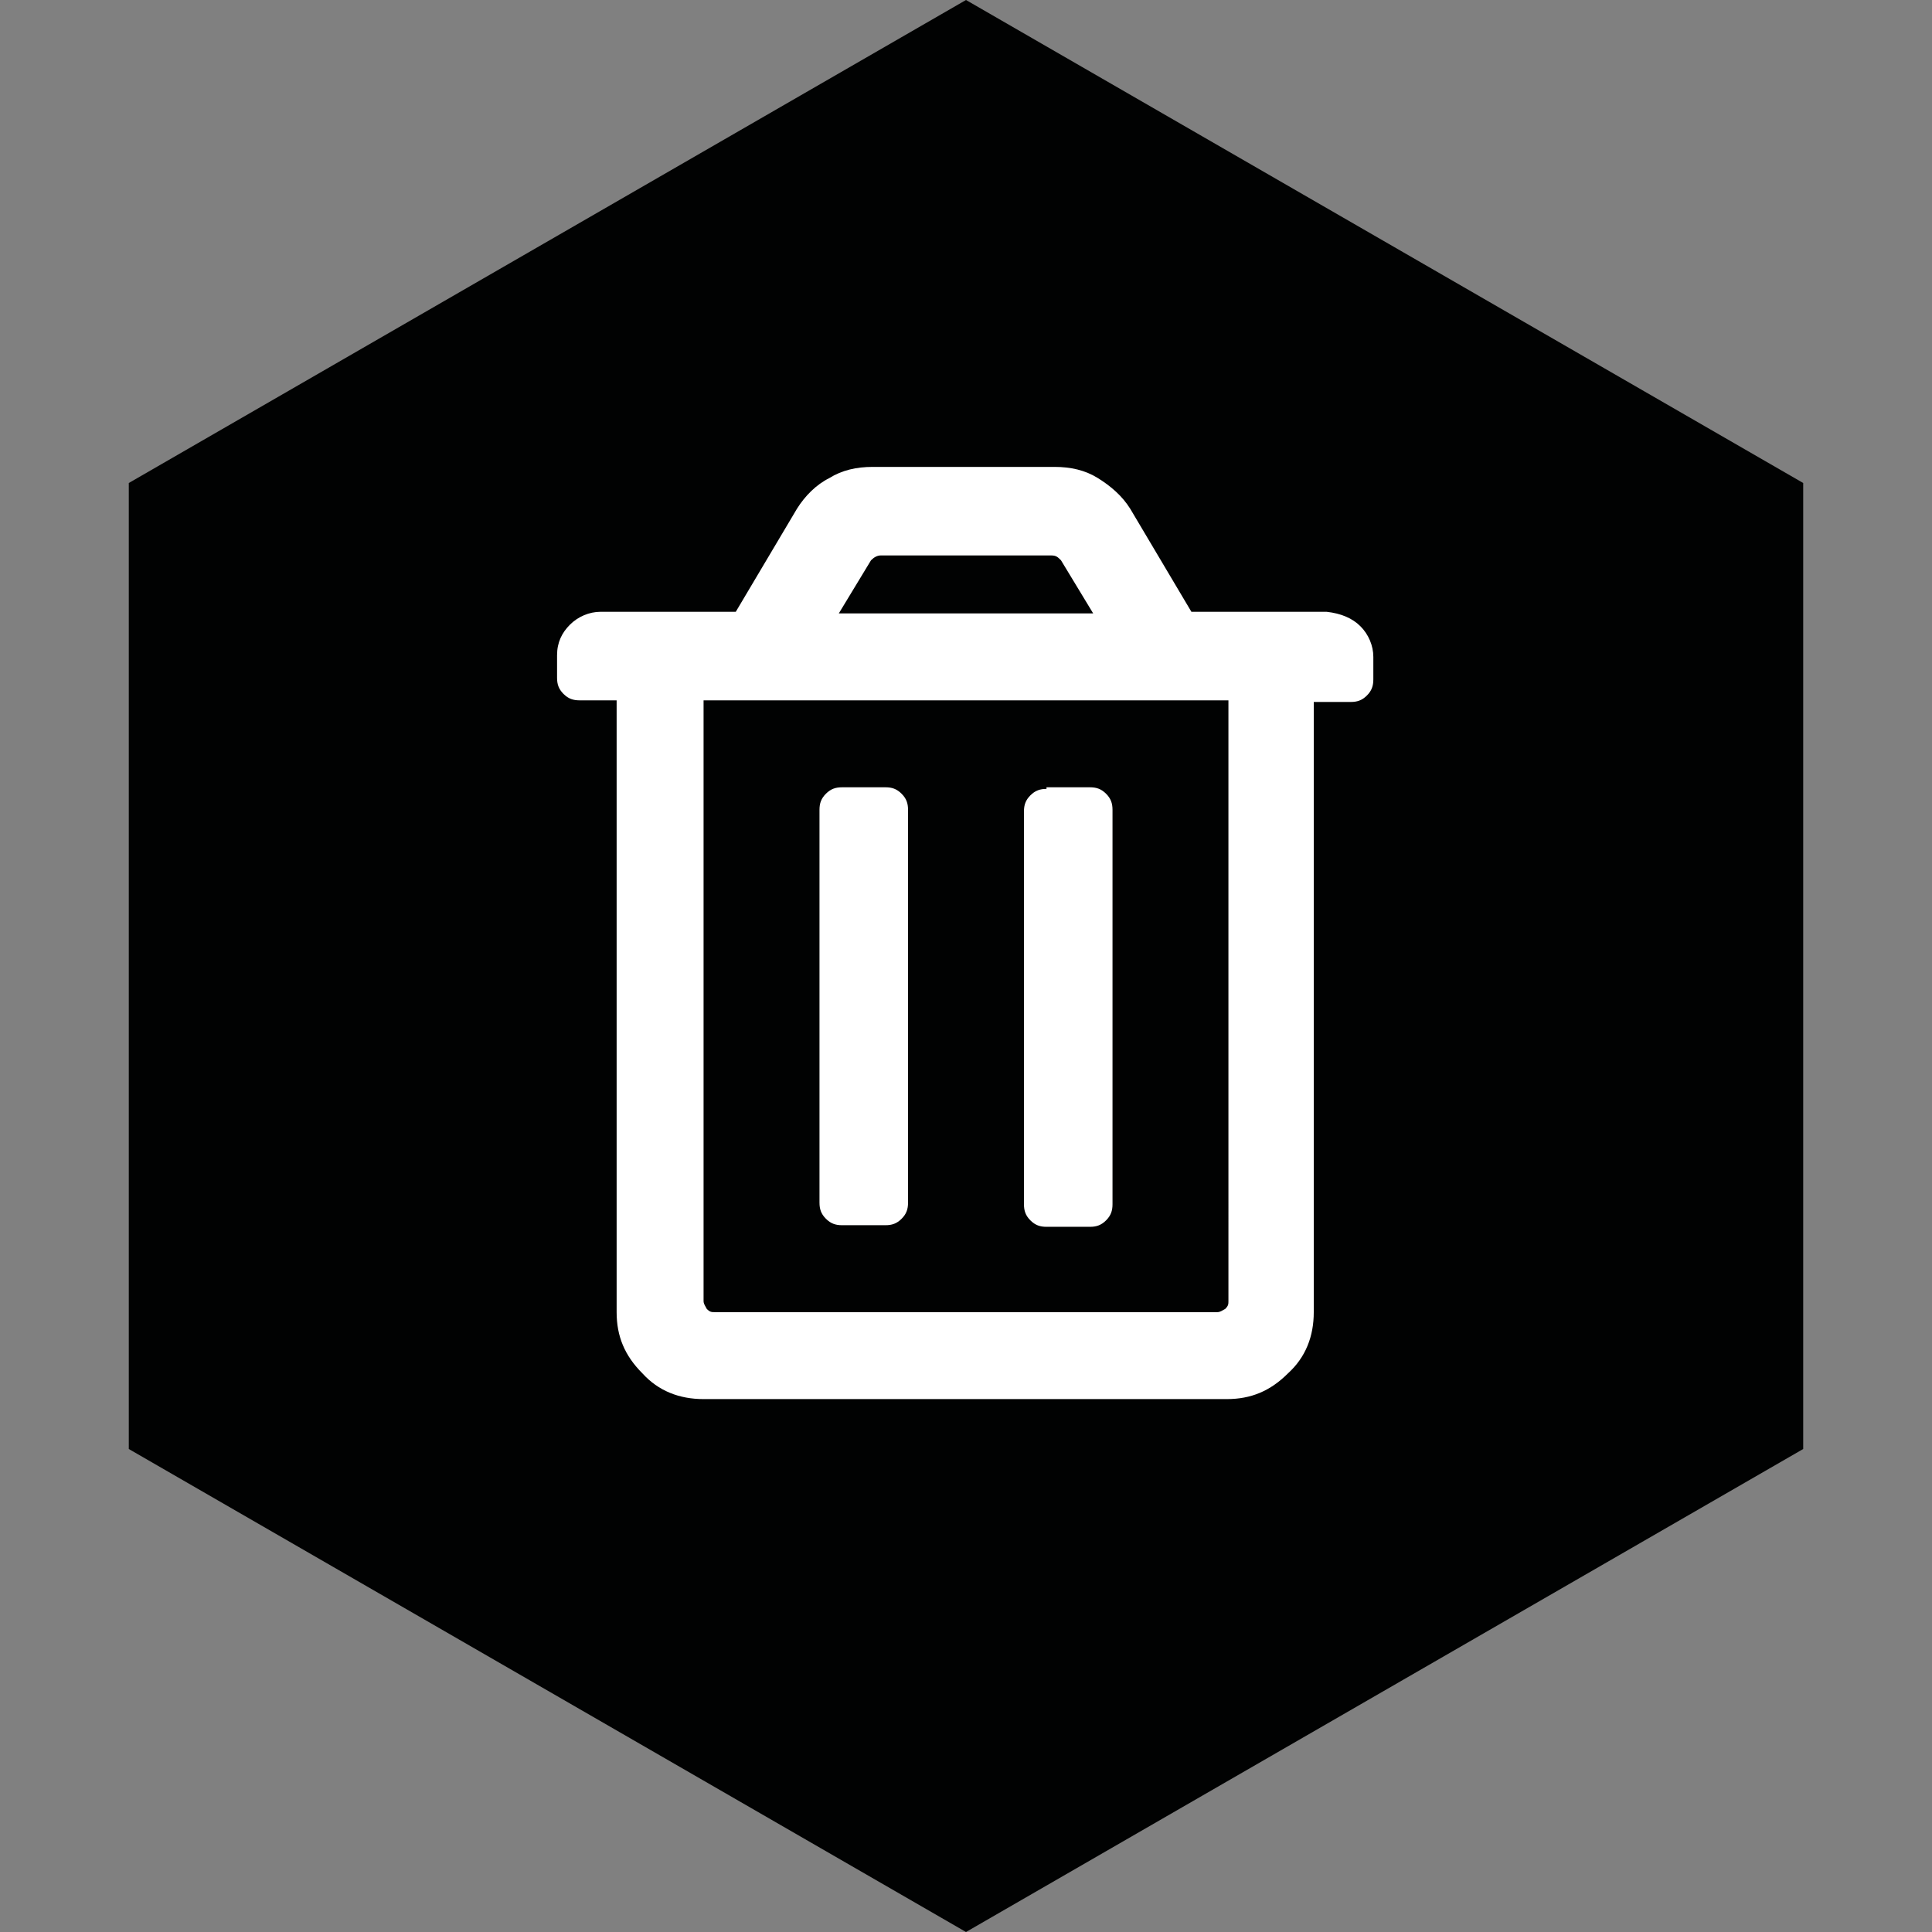 <?xml version="1.0" encoding="utf-8"?>
<!-- Generator: Adobe Illustrator 22.0.0, SVG Export Plug-In . SVG Version: 6.00 Build 0)  -->
<svg version="1.1" xmlns="http://www.w3.org/2000/svg" xmlns:xlink="http://www.w3.org/1999/xlink" x="0px" y="0px"
	 viewBox="0 0 120 120" style="enable-background:new 0 0 120 120;" xml:space="preserve">
<rect x="0" y="0" width="120" height="120" fill="#808080" stroke="none"/>
<style type="text/css">
	.st0{fill:#010202;}
	.st1{fill:#FFFFFF;}
</style>
<g id="hexagon">
	<polyline class="st0" points="8,90 60,120 112,90 112,30 60,0 8,30 	"/>
</g>
<g id="icon">
	<g>
		<path class="st1" d="M84.5,38.9c0.5,0.5,0.8,1.2,0.8,1.9v1.4c0,0.4-0.1,0.7-0.4,1c-0.3,0.3-0.6,0.4-1,0.4h-2.3v37.9
			c0,1.5-0.5,2.8-1.6,3.8c-1.1,1.1-2.3,1.6-3.8,1.6H43.7c-1.5,0-2.8-0.5-3.8-1.6c-1.1-1.1-1.6-2.3-1.6-3.8V43.5h-2.3
			c-0.4,0-0.7-0.1-1-0.4c-0.3-0.3-0.4-0.6-0.4-1v-1.4c0-0.8,0.3-1.4,0.8-1.9s1.2-0.8,1.9-0.8h8.4l3.8-6.4c0.5-0.8,1.2-1.5,2-1.9
			c0.8-0.5,1.7-0.7,2.7-0.7h11.3c1,0,1.9,0.2,2.7,0.7c0.8,0.5,1.5,1.1,2,1.9l3.8,6.4h8.4C83.3,38.1,84,38.4,84.5,38.9z M43.7,43.5
			v37.3c0,0.2,0.1,0.3,0.2,0.5c0.2,0.2,0.3,0.2,0.5,0.2h31.2c0.2,0,0.3-0.1,0.5-0.2c0.2-0.2,0.2-0.3,0.2-0.5V43.5H43.7z M56.4,74.7
			c0,0.4-0.1,0.7-0.4,1c-0.3,0.3-0.6,0.4-1,0.4h-2.7c-0.4,0-0.7-0.1-1-0.4c-0.3-0.3-0.4-0.6-0.4-1V50.3c0-0.4,0.1-0.7,0.4-1
			c0.3-0.3,0.6-0.4,1-0.4H55c0.4,0,0.7,0.1,1,0.4c0.3,0.3,0.4,0.6,0.4,1V74.7z M67.9,38.1l-2-3.3c-0.2-0.2-0.3-0.3-0.6-0.3H54.7
			c-0.2,0-0.4,0.1-0.6,0.3l-2,3.3H67.9z M65,49c-0.4,0-0.7,0.1-1,0.4c-0.3,0.3-0.4,0.6-0.4,1v24.4c0,0.4,0.1,0.7,0.4,1
			c0.3,0.3,0.6,0.4,1,0.4h2.7c0.4,0,0.7-0.1,1-0.4c0.3-0.3,0.4-0.6,0.4-1V50.3c0-0.4-0.1-0.7-0.4-1c-0.3-0.3-0.6-0.4-1-0.4H65z"/>
	</g>
</g>
</svg>
